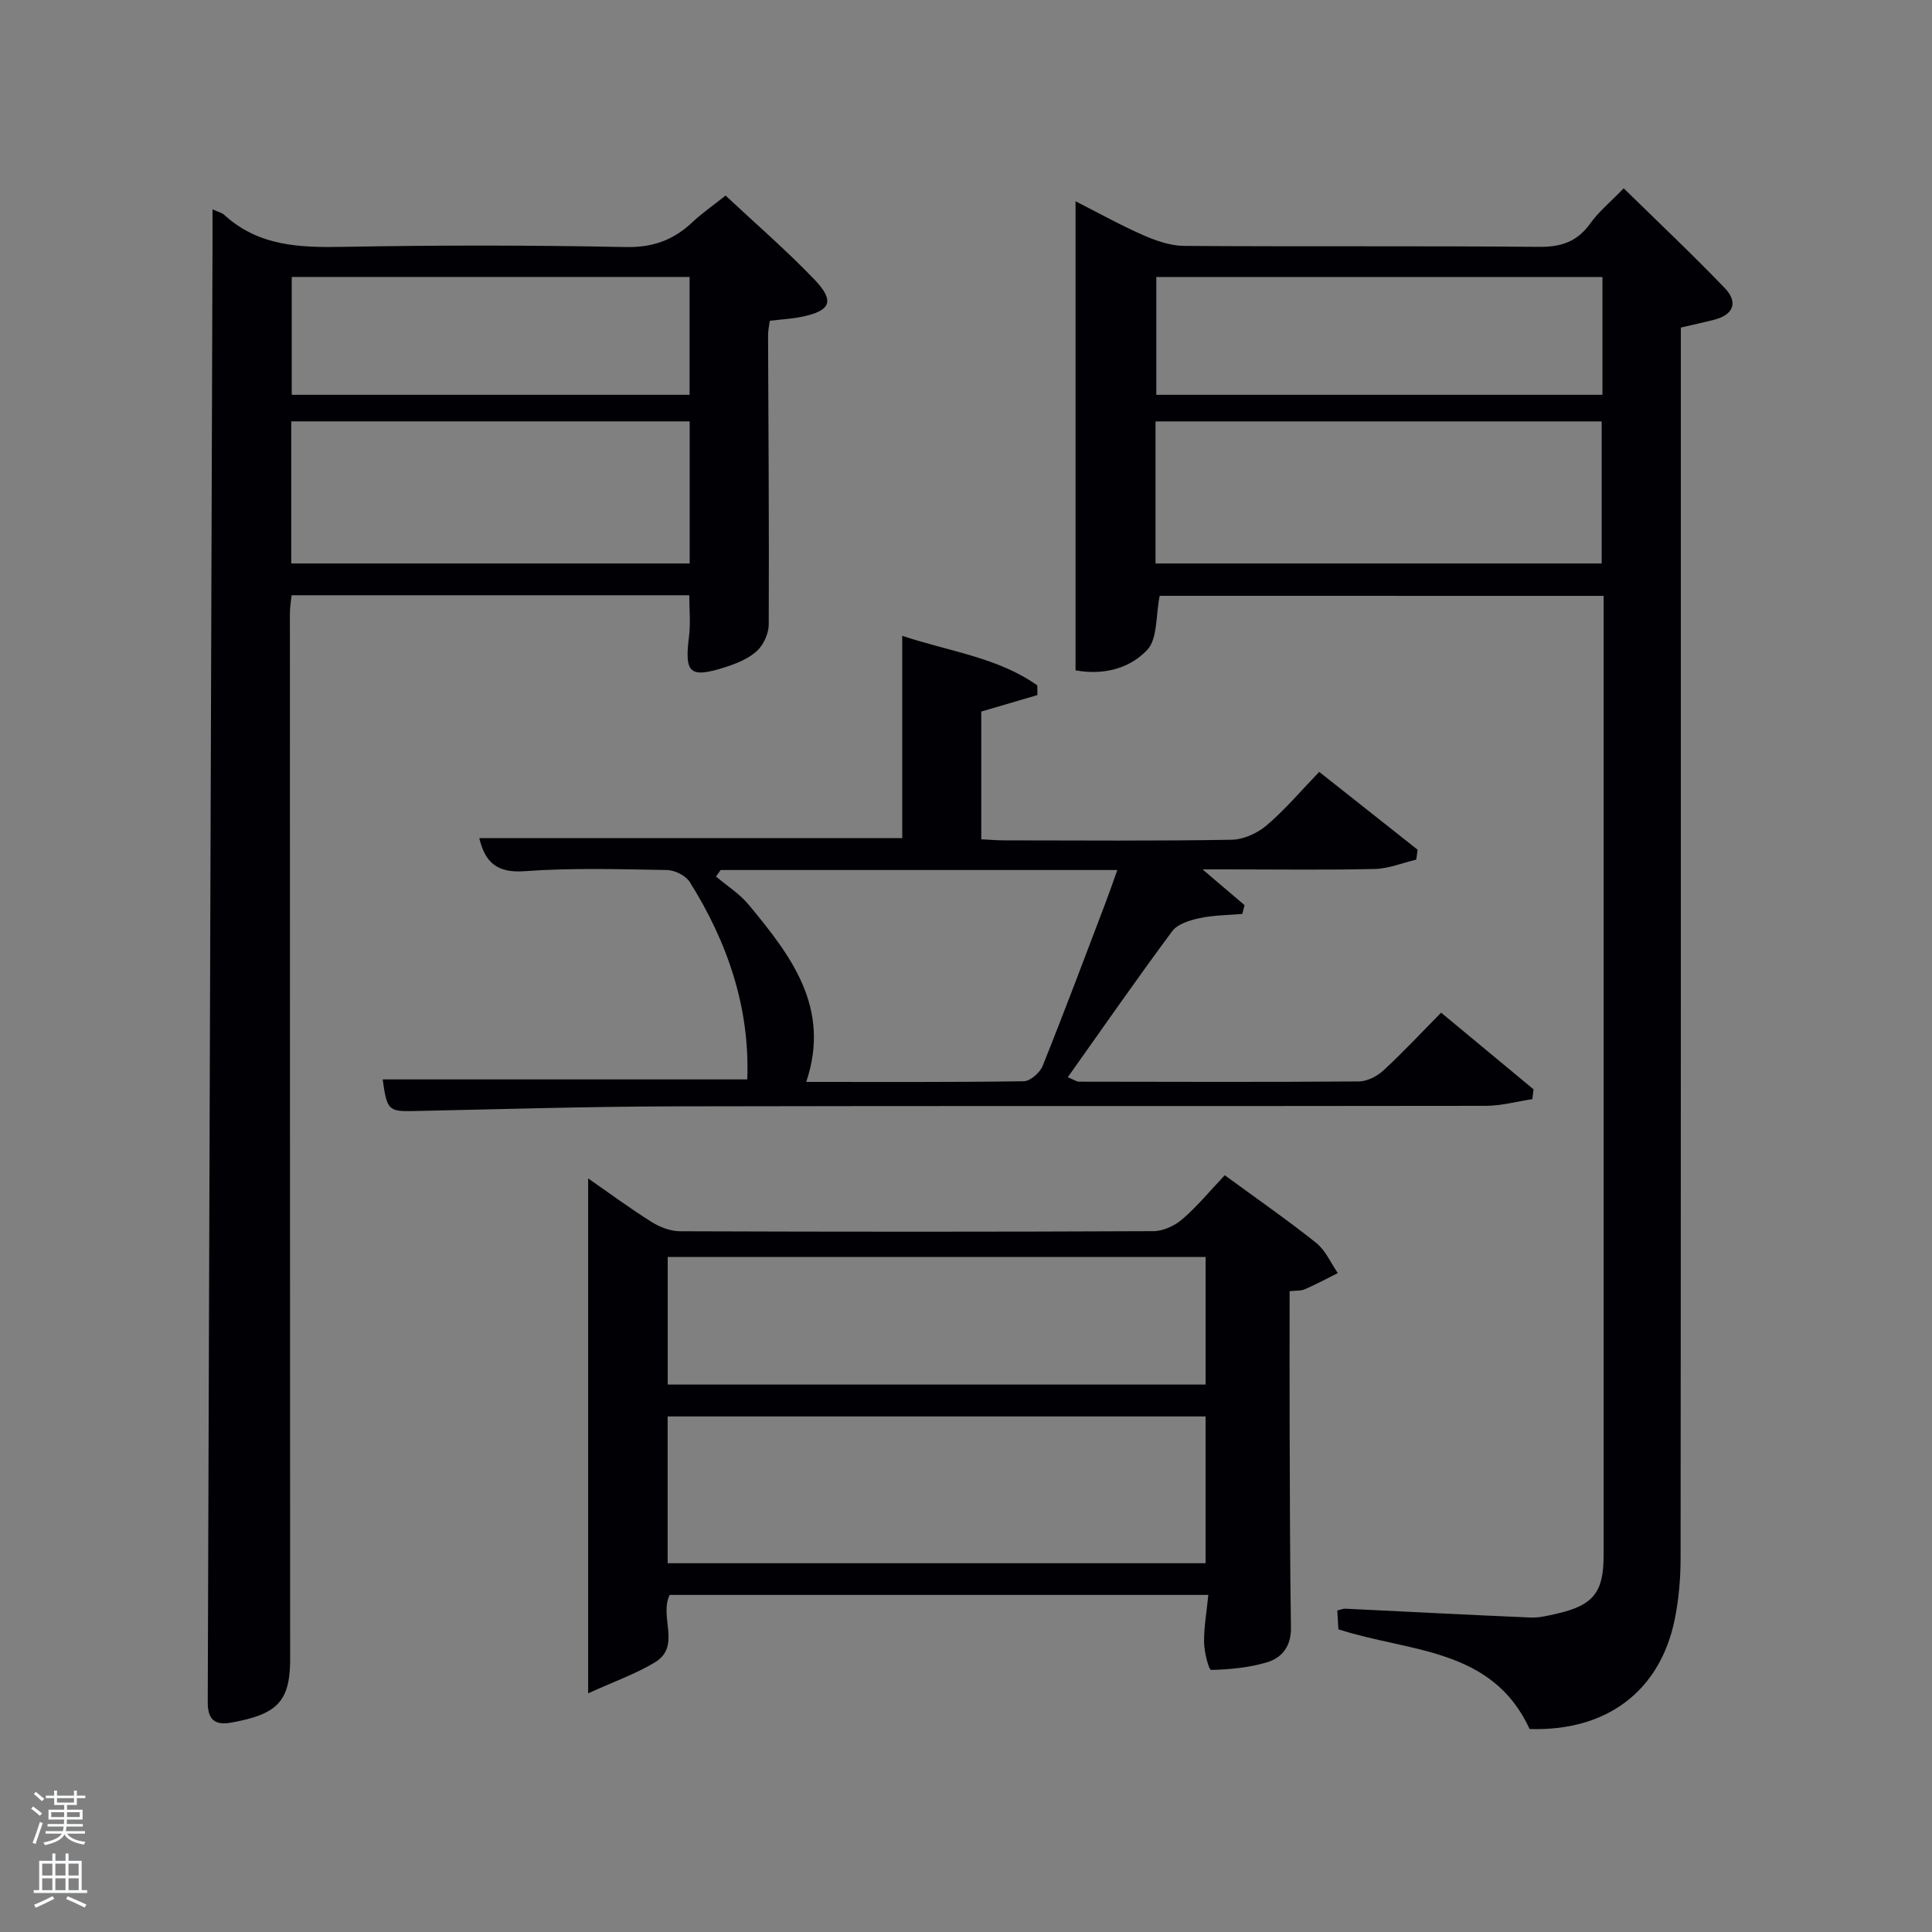 <svg enable-background="new 0 0 400 400" viewBox="0 0 400 400" xmlns="http://www.w3.org/2000/svg"><rect x="0" y="0" width="400" height="400" fill="#808080" stroke="none"/><path d="m6.44 374.46.42-.45c.65.47 1.27.95 1.85 1.44l-.45.49c-.65-.56-1.25-1.06-1.82-1.48m.93 7.33-.63-.26c.55-1.36 1.05-2.8 1.52-4.33.19.1.38.19.59.27-.46 1.29-.95 2.73-1.48 4.32m-.38-10.38.44-.42c.43.34 1.01.82 1.74 1.44l-.49.49c-.53-.51-1.09-1.01-1.69-1.51m2.5.35h1.72v-1.04h.59v1.04h3.52v-1.04h.59v1.04h1.75v.53h-1.75v1.42h-2.03v.97h3.22v2.03h-3.24c0 .35-.01.66-.03.93h3.32v.53h-3.37c-.03.27-.08.58-.15.94h3.96v.53h-3.71c.67.92 1.93 1.48 3.79 1.68-.13.24-.23.44-.29.59-2.13-.38-3.48-1.08-4.04-2.12-.43.97-1.77 1.72-4.03 2.23-.09-.19-.2-.37-.33-.55 2.1-.42 3.37-1.03 3.81-1.83h-3.36v-.53h3.58c.08-.29.13-.61.16-.94h-3.33v-.53h3.39c.02-.27.04-.58.04-.93h-3.23v-2.03h3.25v-.97h-2.07v-1.42h-1.73zm1.12 3.44v1h2.65c.01-.3.02-.44.02-.4v-.25-.35zm1.19-2h3.52v-.91h-3.52zm4.71 2h-2.63v.59c0 .15-.01.28-.01.4h2.64z" fill="#fafbfc"/><path d="m13.56 383.74h.63v1.52h2.72v6.07h1.13v.6h-11.06v-.6h1.13v-6.07h2.73v-1.52h.63v1.52h2.1v-1.52zm-2.69 8.83.38.56c-1.24.63-2.53 1.25-3.85 1.85-.1-.21-.21-.42-.34-.63 1.36-.55 2.63-1.15 3.81-1.78m-2.13-4.27h2.1v-2.45h-2.1zm0 3.04h2.1v-2.46h-2.1zm2.72-3.04h2.1v-2.45h-2.1zm0 3.04h2.1v-2.46h-2.1zm6.07 3.6c-1.41-.71-2.7-1.3-3.86-1.78l.35-.56c1.45.62 2.75 1.19 3.88 1.72zm-1.25-9.09h-2.1v2.45h2.1zm-2.09 5.49h2.1v-2.46h-2.1z" fill="#fafbfc"/><g fill="#010105"><path d="m240.1 123.36c-.84 4.19-.42 8.88-2.56 11.17-3.43 3.66-8.66 5.37-14.86 4.26 0-32.24 0-64.43 0-97.12 4.65 2.36 9.24 4.92 14.04 7.03 2.65 1.16 5.62 2.19 8.46 2.21 24.49.17 48.98-.02 73.47.2 4.59.04 7.91-1.08 10.6-4.85 1.72-2.41 4.09-4.35 6.92-7.27 7.16 7.02 14.24 13.68 20.96 20.69 2.74 2.86 1.83 5.49-2.23 6.52-2.07.53-4.17.98-6.9 1.62v5.69c0 82.97.02 165.94-.05 248.91 0 4.3-.36 8.67-1.22 12.88-3.05 14.91-14.18 23.19-30.04 22.67-7.81-16.91-24.92-15.87-39.59-20.64-.06-1.01-.14-2.41-.23-3.89.73-.18 1.2-.4 1.65-.38 12.78.61 25.55 1.29 38.34 1.83 1.79.08 3.63-.38 5.4-.78 7.6-1.73 9.74-4.39 9.75-12 .01-50.82 0-101.63 0-152.45 0-15.31 0-30.62 0-46.29-30.97-.01-61.67-.01-91.91-.01zm-.86-6.7h92.37c0-10.06 0-19.77 0-29.41-30.98 0-61.56 0-92.37 0zm92.53-59.31c-31.1 0-61.8 0-92.37 0v24.39h92.37c0-8.18 0-16.11 0-24.39z"/><path d="m44 43.34c1.29.59 1.98.73 2.42 1.14 7.07 6.49 15.62 6.8 24.63 6.63 19.48-.36 38.99-.36 58.47.04 5.64.12 9.91-1.45 13.83-5.14 1.93-1.82 4.13-3.34 6.87-5.52 6.12 5.73 12.52 11.26 18.36 17.34 4.32 4.5 3.45 6.52-2.59 7.76-2.09.43-4.24.53-6.61.82-.13 1.01-.36 1.96-.36 2.92.07 19.99.23 39.98.14 59.96-.01 1.87-1.07 4.23-2.44 5.48-1.74 1.6-4.21 2.6-6.53 3.35-7.39 2.37-8.51 1.28-7.54-6.32.35-2.73.06-5.55.06-8.56-27.45 0-54.71 0-82.34 0-.12 1.23-.35 2.49-.35 3.76 0 71.3.03 142.6.05 213.91 0 .5-.01 1 0 1.5.18 9.7-2.29 12.45-12.2 14.24-3.76.68-4.87-1.01-4.86-4.26.33-100.94.66-201.87.99-302.8.01-1.82 0-3.65 0-6.25zm98.79 43.9c-27.81 0-55.06 0-82.49 0v29.42h82.49c0-9.92 0-19.51 0-29.42zm-.02-29.9c-27.75 0-55.12 0-82.37 0v24.4h82.37c0-8.17 0-16.1 0-24.4z"/><path d="m250.17 330.21c-37.76 0-74.69 0-111.53 0-2.21 4.58 2.47 10.62-3.06 13.97-3.96 2.39-8.42 3.95-13.81 6.41 0-36.63 0-71.38 0-106.61 4.3 2.98 8.61 6.17 13.13 9.01 1.71 1.08 3.92 1.92 5.91 1.93 32.66.12 65.33.13 97.99-.02 2.03-.01 4.43-1.13 6-2.48 3.11-2.69 5.76-5.92 8.77-9.1 6.72 4.92 12.99 9.27 18.95 14.02 1.92 1.54 3 4.13 4.46 6.24-2.26 1.13-4.49 2.33-6.81 3.34-.84.37-1.89.26-3.17.41 0 10.06-.03 19.87.01 29.68.05 13.33.06 26.66.27 39.99.06 3.81-1.85 6.25-5.01 7.18-3.7 1.09-7.67 1.47-11.53 1.56-.47.01-1.42-3.69-1.45-5.69-.04-3.11.52-6.24.88-9.84zm-111.94-6.56h111.37c0-10.4 0-20.45 0-30.39-37.32 0-74.23 0-111.37 0zm.01-36.99h111.37c0-9.06 0-17.78 0-26.41-37.31 0-74.22 0-111.37 0z"/><path d="m214.78 143.91c-3.84 1.13-7.67 2.25-11.62 3.41v26.45c1.68.08 3.27.22 4.87.22 15.67.02 31.33.14 46.99-.13 2.46-.04 5.34-1.37 7.25-3 3.78-3.22 7.02-7.07 10.86-11.05 7.05 5.58 13.72 10.85 20.38 16.12-.1.68-.19 1.36-.29 2.05-2.86.67-5.7 1.86-8.57 1.93-9.99.24-20 .09-30 .09-1.59 0-3.19 0-5.67 0 3.41 2.9 6.05 5.15 8.69 7.4-.15.61-.31 1.22-.46 1.82-2.95.26-5.96.25-8.84.87-2.02.43-4.56 1.2-5.67 2.7-7.3 9.82-14.28 19.89-21.63 30.24 1.48.61 1.88.92 2.29.92 19.33.03 38.66.1 57.99-.05 1.73-.01 3.78-1.08 5.1-2.3 4.03-3.72 7.78-7.75 11.92-11.94 6.53 5.42 12.84 10.65 19.14 15.88-.09.68-.17 1.35-.26 2.03-3.21.48-6.42 1.37-9.63 1.38-55.99.09-111.99-.02-167.98.11-17.97.04-35.95.59-53.92.97-5.27.11-5.61-.14-6.49-6.55h75.48c.57-14.72-4.01-28.31-11.91-40.88-.83-1.32-3.08-2.44-4.7-2.47-9.83-.17-19.7-.47-29.48.24-5.74.42-8.2-1.84-9.39-6.85h87.57c0-13.58 0-27.33 0-41.88 9.87 3.29 19.78 4.46 27.97 10.27.01.66.01 1.33.01 2zm-65.58 36.22c-.32.45-.64.89-.96 1.34 2.26 1.92 4.87 3.56 6.74 5.81 8.74 10.55 17.12 21.32 11.94 36.72 15.07 0 30.06.08 45.04-.14 1.36-.02 3.35-1.78 3.91-3.18 4.52-11.25 8.77-22.6 13.08-33.93.79-2.08 1.51-4.19 2.38-6.62-27.85 0-54.99 0-82.13 0z"/></g></svg>
